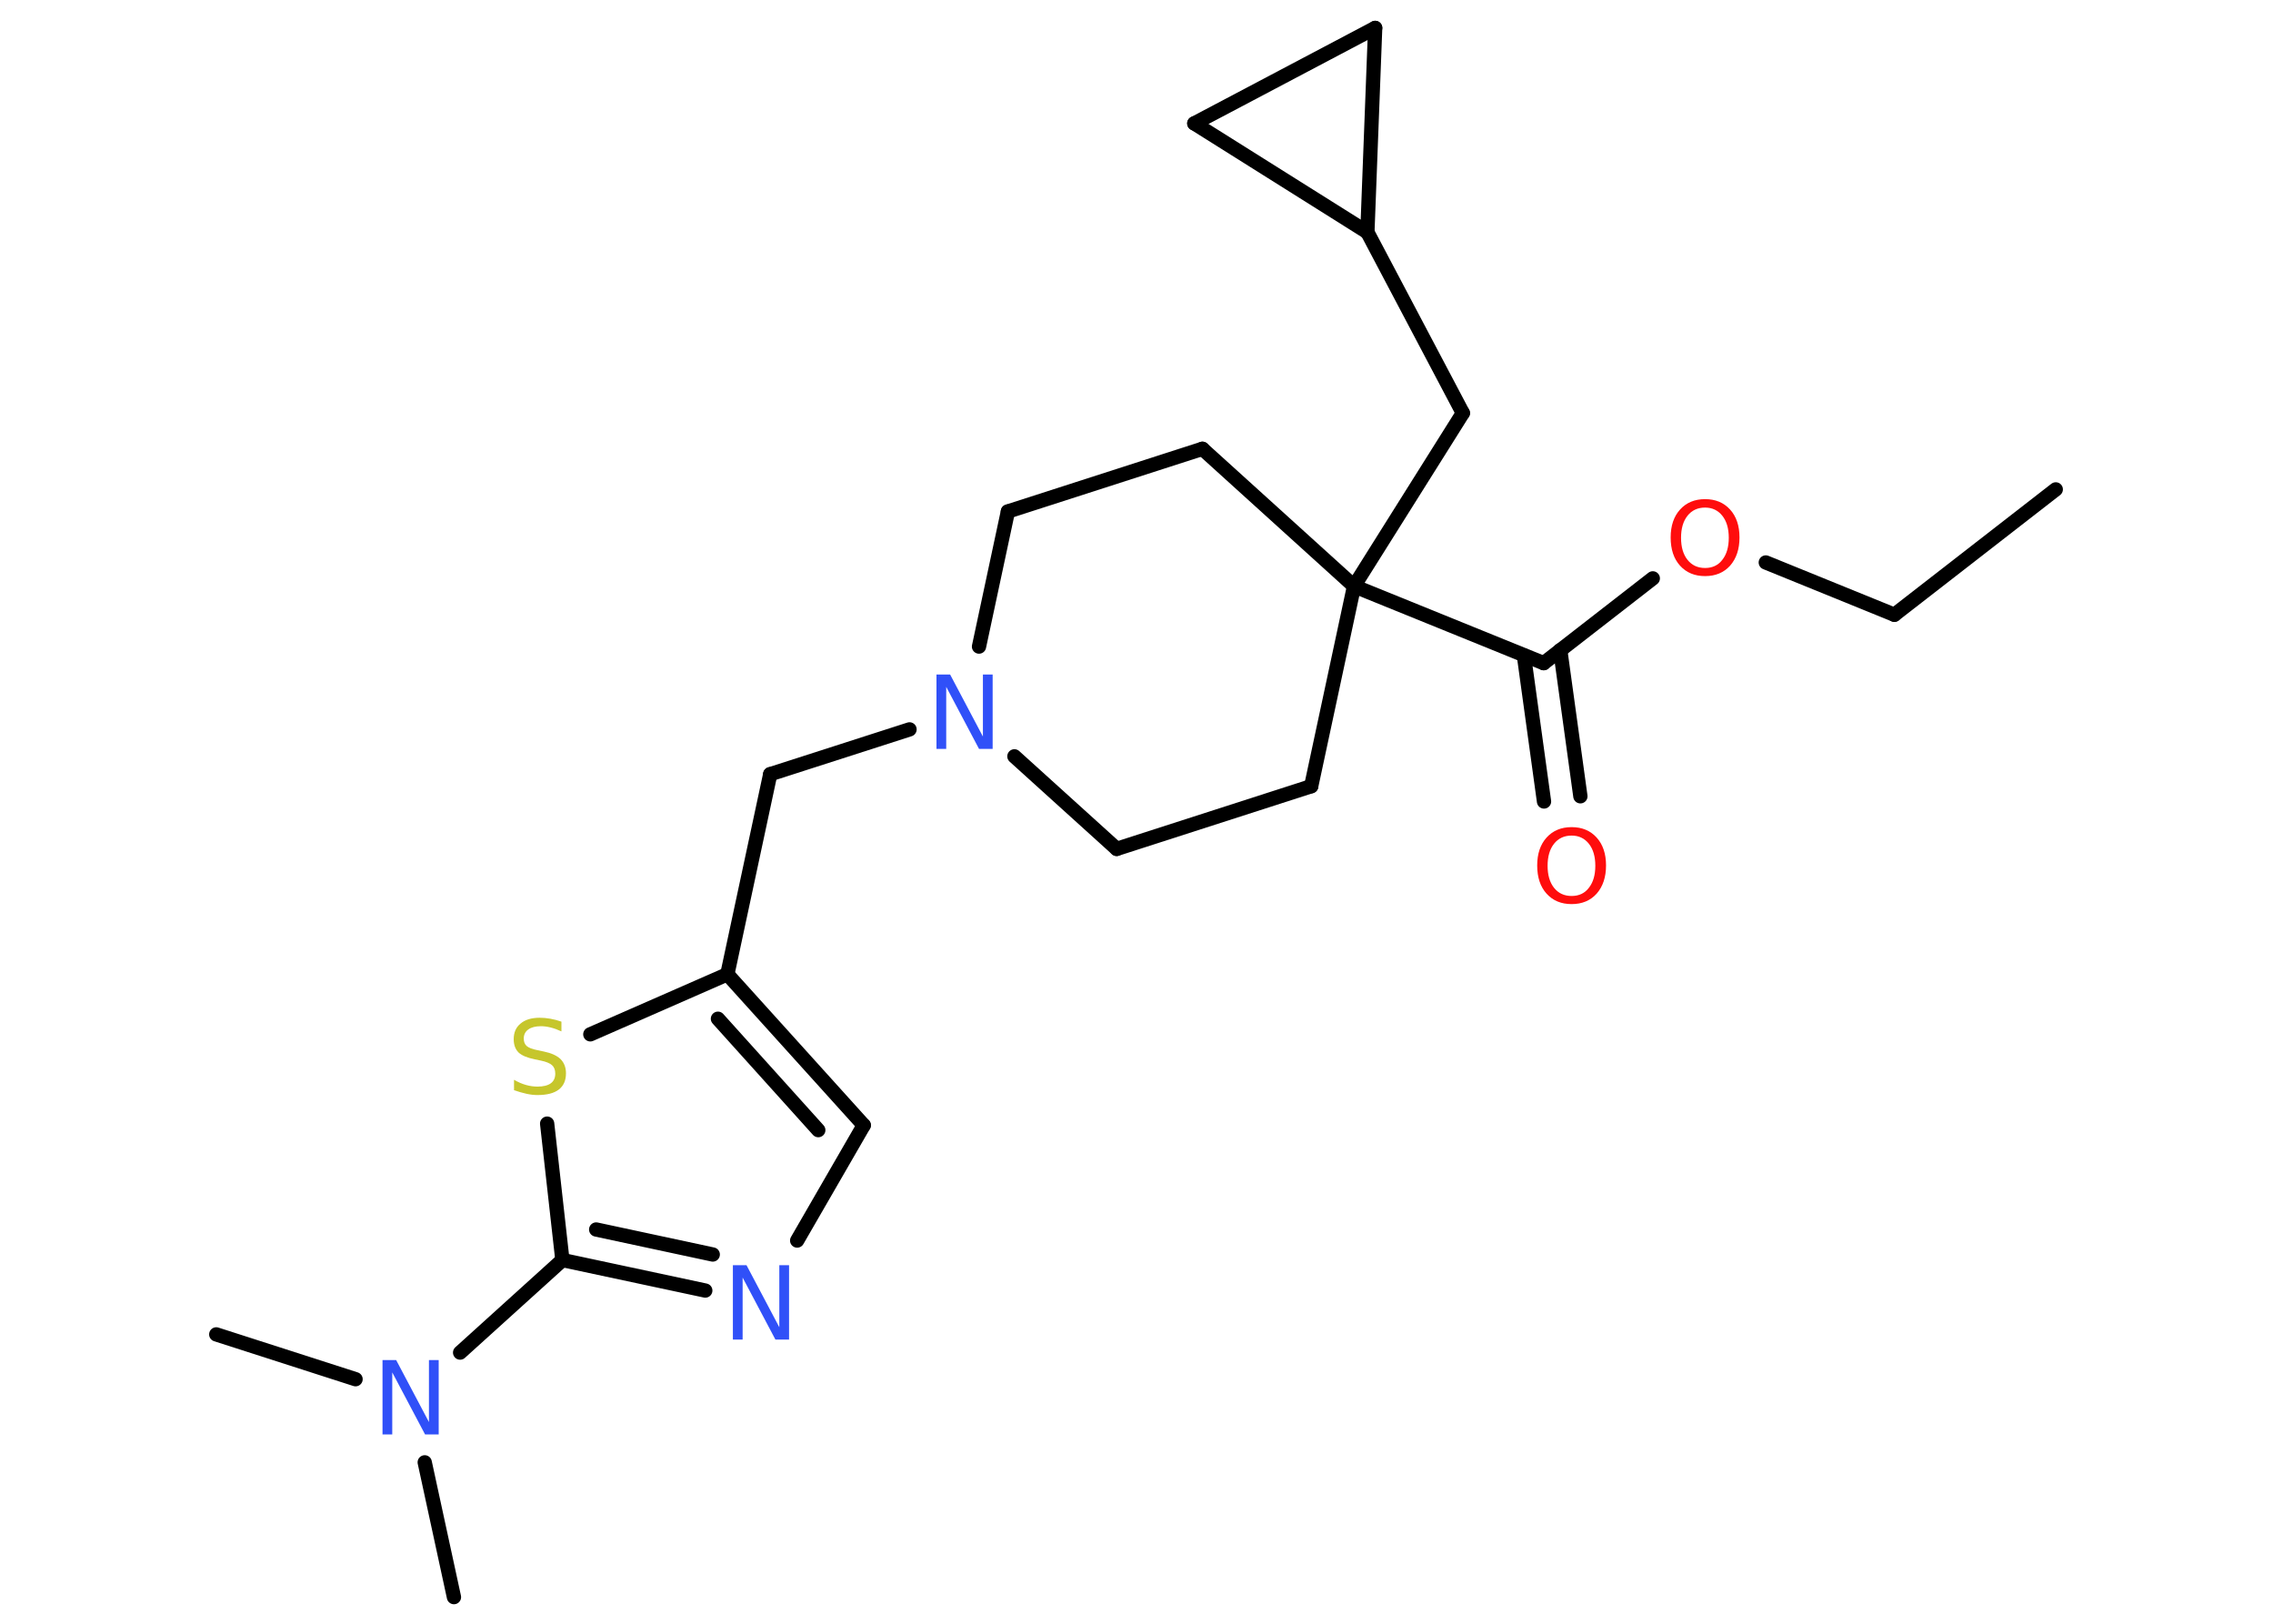<?xml version='1.0' encoding='UTF-8'?>
<!DOCTYPE svg PUBLIC "-//W3C//DTD SVG 1.1//EN" "http://www.w3.org/Graphics/SVG/1.1/DTD/svg11.dtd">
<svg version='1.2' xmlns='http://www.w3.org/2000/svg' xmlns:xlink='http://www.w3.org/1999/xlink' width='70.0mm' height='50.0mm' viewBox='0 0 70.0 50.0'>
  <desc>Generated by the Chemistry Development Kit (http://github.com/cdk)</desc>
  <g stroke-linecap='round' stroke-linejoin='round' stroke='#000000' stroke-width='.44' fill='#3050F8'>
    <rect x='.0' y='.0' width='70.0' height='50.0' fill='#FFFFFF' stroke='none'/>
    <g id='mol1' class='mol'>
      <line id='mol1bnd1' class='bond' x1='63.31' y1='15.07' x2='58.34' y2='18.93'/>
      <line id='mol1bnd2' class='bond' x1='58.34' y1='18.93' x2='54.38' y2='17.32'/>
      <line id='mol1bnd3' class='bond' x1='50.9' y1='17.81' x2='47.54' y2='20.42'/>
      <g id='mol1bnd4' class='bond'>
        <line x1='48.05' y1='20.02' x2='48.67' y2='24.52'/>
        <line x1='46.93' y1='20.18' x2='47.55' y2='24.68'/>
      </g>
      <line id='mol1bnd5' class='bond' x1='47.54' y1='20.42' x2='41.7' y2='18.05'/>
      <line id='mol1bnd6' class='bond' x1='41.7' y1='18.05' x2='45.05' y2='12.72'/>
      <line id='mol1bnd7' class='bond' x1='45.05' y1='12.72' x2='42.11' y2='7.15'/>
      <line id='mol1bnd8' class='bond' x1='42.11' y1='7.15' x2='42.35' y2='.86'/>
      <line id='mol1bnd9' class='bond' x1='42.35' y1='.86' x2='36.78' y2='3.8'/>
      <line id='mol1bnd10' class='bond' x1='42.11' y1='7.15' x2='36.78' y2='3.8'/>
      <line id='mol1bnd11' class='bond' x1='41.7' y1='18.05' x2='37.03' y2='13.82'/>
      <line id='mol1bnd12' class='bond' x1='37.03' y1='13.82' x2='31.04' y2='15.75'/>
      <line id='mol1bnd13' class='bond' x1='31.04' y1='15.75' x2='30.15' y2='19.91'/>
      <line id='mol1bnd14' class='bond' x1='28.01' y1='22.46' x2='23.72' y2='23.84'/>
      <line id='mol1bnd15' class='bond' x1='23.72' y1='23.84' x2='22.4' y2='30.0'/>
      <g id='mol1bnd16' class='bond'>
        <line x1='26.6' y1='34.65' x2='22.4' y2='30.0'/>
        <line x1='25.2' y1='34.8' x2='22.11' y2='31.37'/>
      </g>
      <line id='mol1bnd17' class='bond' x1='26.6' y1='34.65' x2='24.55' y2='38.2'/>
      <g id='mol1bnd18' class='bond'>
        <line x1='17.32' y1='38.8' x2='21.72' y2='39.74'/>
        <line x1='18.36' y1='37.86' x2='21.95' y2='38.63'/>
      </g>
      <line id='mol1bnd19' class='bond' x1='17.32' y1='38.8' x2='14.17' y2='41.65'/>
      <line id='mol1bnd20' class='bond' x1='10.95' y1='42.47' x2='6.66' y2='41.09'/>
      <line id='mol1bnd21' class='bond' x1='13.08' y1='45.03' x2='13.98' y2='49.18'/>
      <line id='mol1bnd22' class='bond' x1='17.32' y1='38.8' x2='16.85' y2='34.6'/>
      <line id='mol1bnd23' class='bond' x1='22.4' y1='30.0' x2='18.18' y2='31.85'/>
      <line id='mol1bnd24' class='bond' x1='31.24' y1='23.29' x2='34.39' y2='26.14'/>
      <line id='mol1bnd25' class='bond' x1='34.39' y1='26.14' x2='40.38' y2='24.21'/>
      <line id='mol1bnd26' class='bond' x1='41.7' y1='18.05' x2='40.38' y2='24.21'/>
      <path id='mol1atm3' class='atom' d='M52.51 15.63q-.34 .0 -.54 .25q-.2 .25 -.2 .68q.0 .43 .2 .68q.2 .25 .54 .25q.34 .0 .53 -.25q.2 -.25 .2 -.68q.0 -.43 -.2 -.68q-.2 -.25 -.53 -.25zM52.51 15.37q.48 .0 .77 .32q.29 .32 .29 .86q.0 .54 -.29 .87q-.29 .32 -.77 .32q-.48 .0 -.77 -.32q-.29 -.32 -.29 -.87q.0 -.54 .29 -.86q.29 -.32 .77 -.32z' stroke='none' fill='#FF0D0D'/>
      <path id='mol1atm5' class='atom' d='M48.4 25.73q-.34 .0 -.54 .25q-.2 .25 -.2 .68q.0 .43 .2 .68q.2 .25 .54 .25q.34 .0 .53 -.25q.2 -.25 .2 -.68q.0 -.43 -.2 -.68q-.2 -.25 -.53 -.25zM48.4 25.47q.48 .0 .77 .32q.29 .32 .29 .86q.0 .54 -.29 .87q-.29 .32 -.77 .32q-.48 .0 -.77 -.32q-.29 -.32 -.29 -.87q.0 -.54 .29 -.86q.29 -.32 .77 -.32z' stroke='none' fill='#FF0D0D'/>
      <path id='mol1atm13' class='atom' d='M28.85 20.77h.41l1.01 1.91v-1.91h.3v2.29h-.42l-1.01 -1.91v1.91h-.3v-2.29z' stroke='none'/>
      <path id='mol1atm17' class='atom' d='M22.58 38.96h.41l1.01 1.91v-1.91h.3v2.29h-.42l-1.01 -1.91v1.91h-.3v-2.29z' stroke='none'/>
      <path id='mol1atm19' class='atom' d='M11.79 41.88h.41l1.01 1.91v-1.91h.3v2.29h-.42l-1.01 -1.91v1.91h-.3v-2.29z' stroke='none'/>
      <path id='mol1atm22' class='atom' d='M17.29 31.46v.3q-.17 -.08 -.33 -.12q-.16 -.04 -.3 -.04q-.25 .0 -.39 .1q-.14 .1 -.14 .28q.0 .15 .09 .23q.09 .08 .34 .13l.19 .04q.34 .07 .51 .23q.17 .17 .17 .44q.0 .33 -.22 .5q-.22 .17 -.66 .17q-.16 .0 -.34 -.04q-.18 -.04 -.38 -.11v-.32q.19 .11 .37 .16q.18 .05 .35 .05q.27 .0 .41 -.1q.14 -.1 .14 -.3q.0 -.17 -.1 -.26q-.1 -.09 -.34 -.14l-.19 -.04q-.35 -.07 -.5 -.21q-.15 -.15 -.15 -.41q.0 -.31 .21 -.48q.21 -.18 .59 -.18q.16 .0 .33 .03q.17 .03 .34 .09z' stroke='none' fill='#C6C62C'/>
    </g>
  </g>
</svg>
